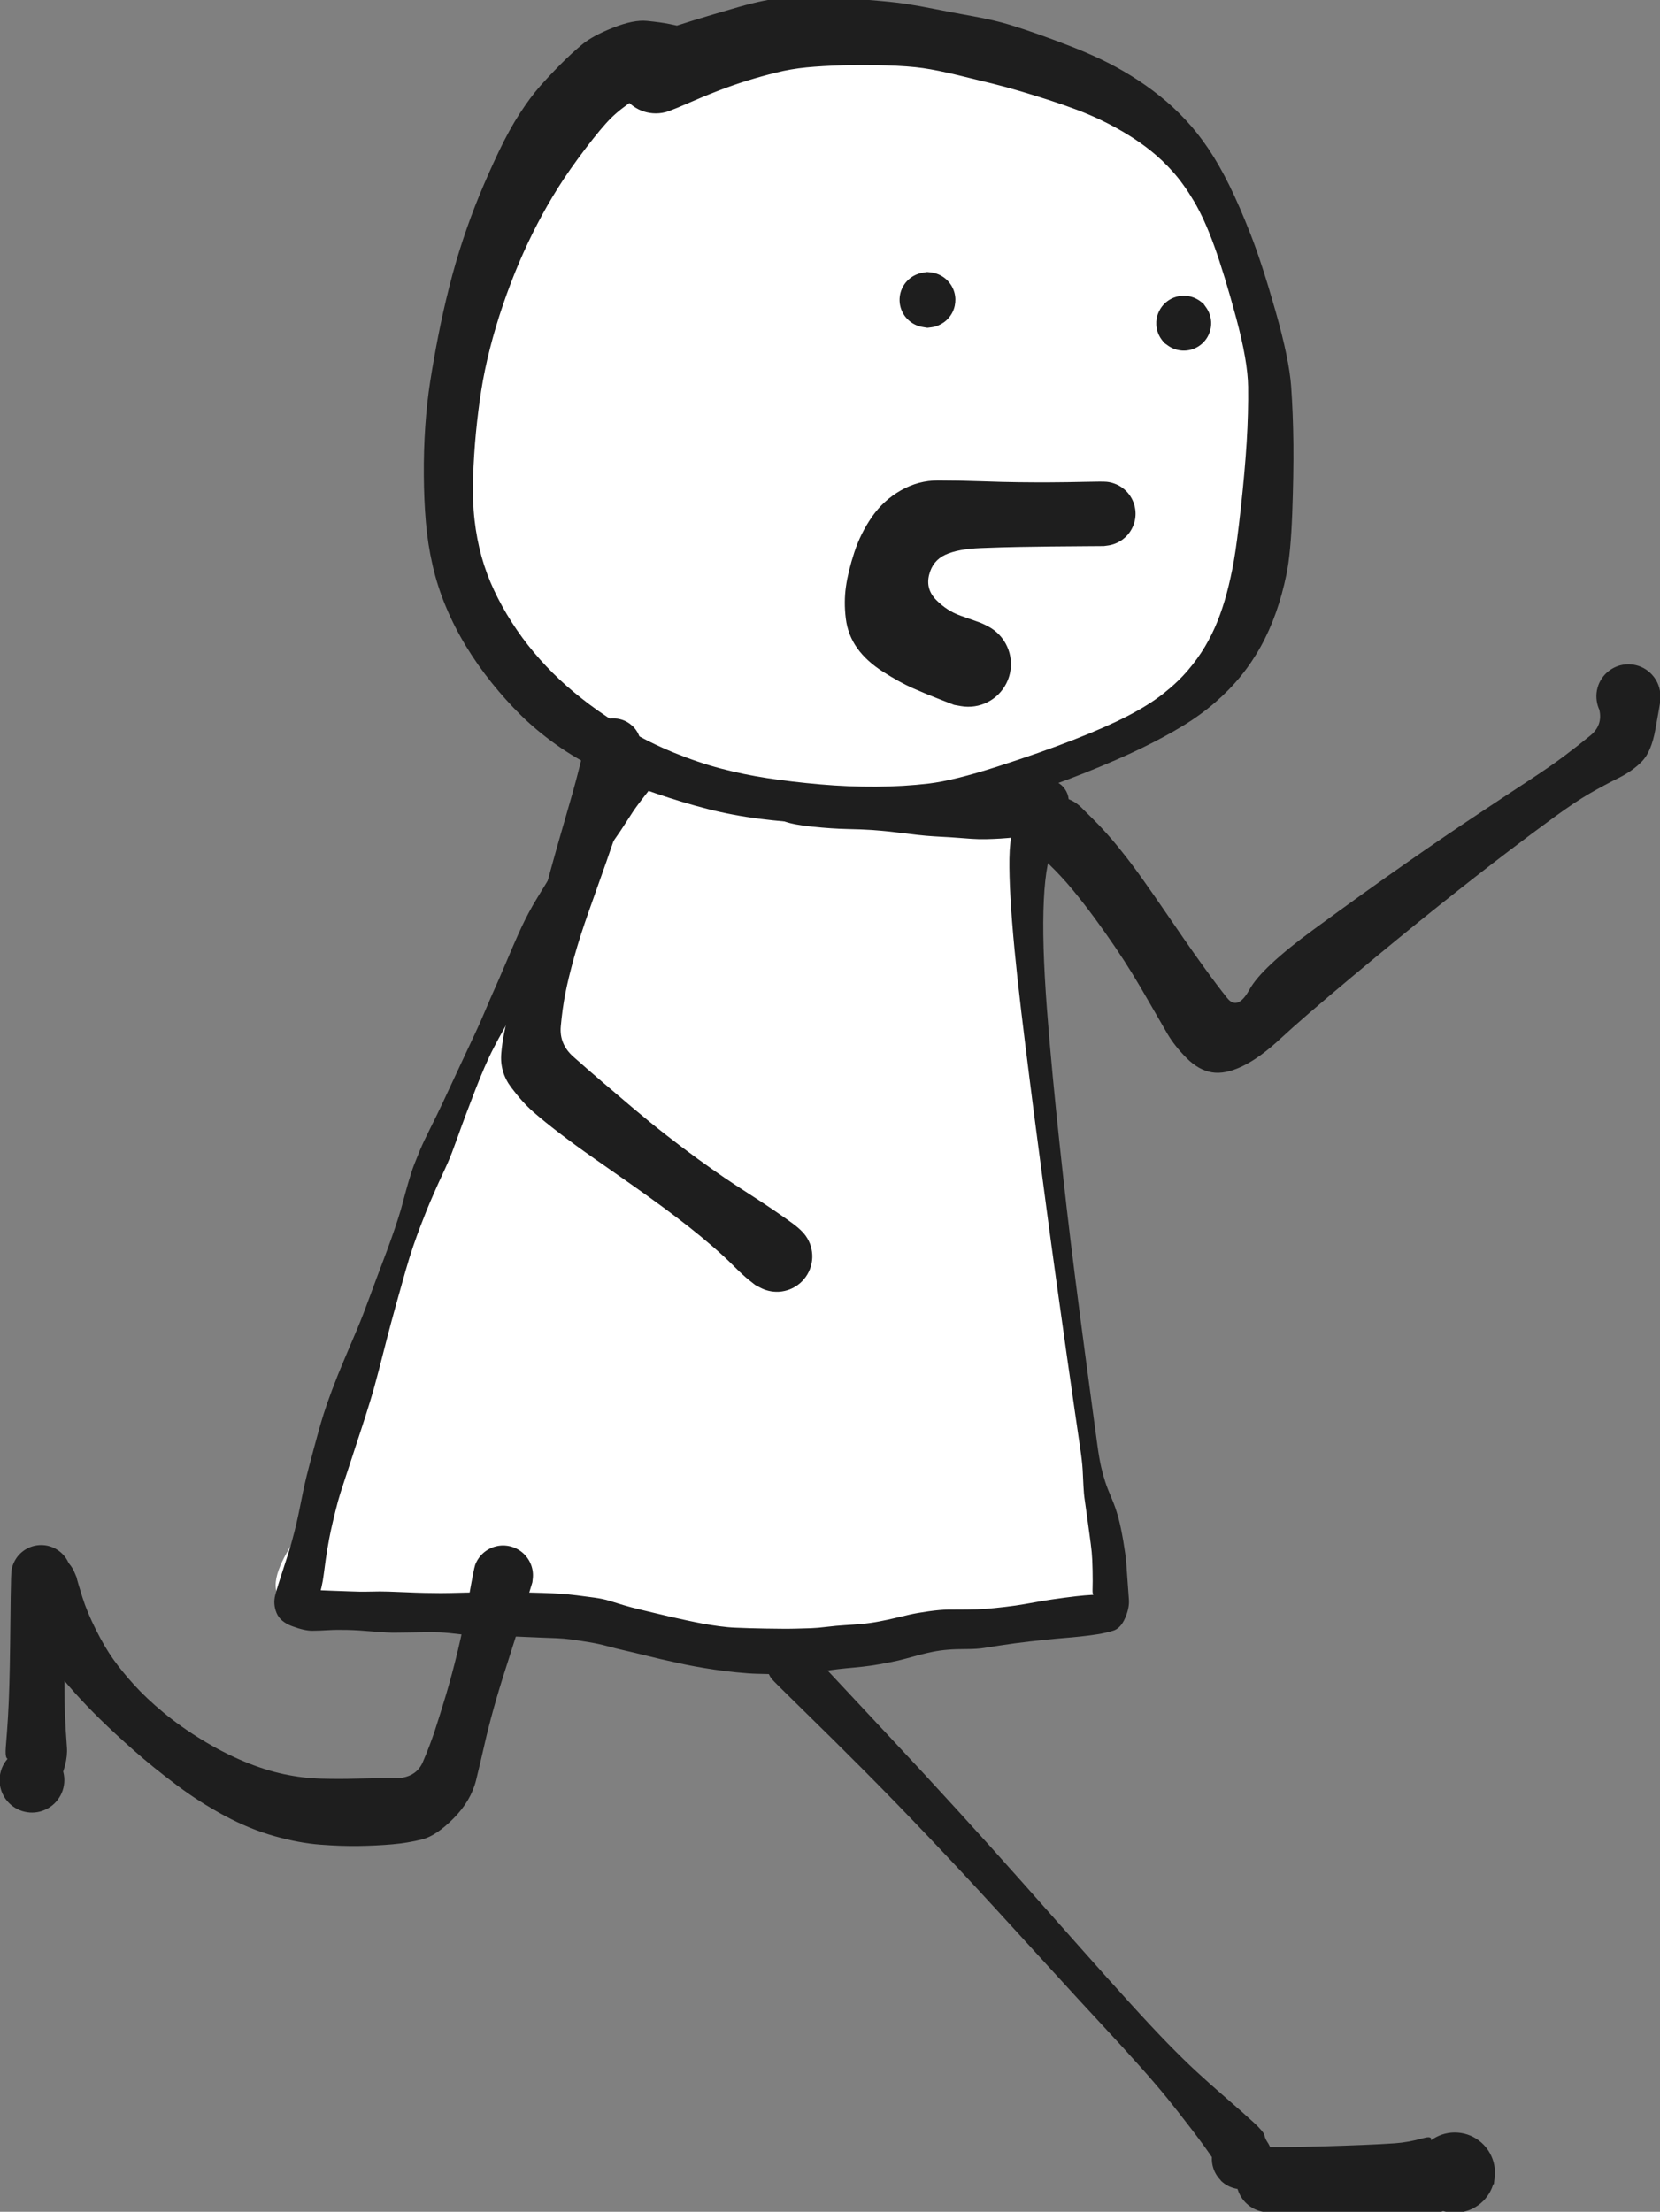 <svg version="1.1" xmlns="http://www.w3.org/2000/svg" viewBox="0 0 531.416 707.993" width="531.416" height="707.993" class="excalidraw-svg">
  <rect x="0" y="0" width="531.416" height="707.993" fill="#808080" stroke="none"/>
  <!-- svg-source:excalidraw -->
  
  <defs>
    <style class="style-fonts">
      @font-face {
        font-family: "Virgil";
        src: url("https://excalidraw.com/Virgil.woff2");
      }
      @font-face {
        font-family: "Cascadia";
        src: url("https://excalidraw.com/Cascadia.woff2");
      }
      @font-face {
        font-family: "Assistant";
        src: url("https://excalidraw.com/Assistant-Regular.woff2");
      }
    </style>
    
  </defs>
  <g transform="translate(164.778 265.114) rotate(16.706 93.81 133.868)" stroke="none"><path d="M2.42 1.65 C9.25 1.7, 31.49 -1.29, 40.94 -1.16 C50.39 -1.03, 48.16 4.38, 59.14 2.44 C70.11 0.49, 96.91 -9.55, 106.79 -12.84 C116.68 -16.13, 114.87 -15.38, 118.46 -17.32 C122.05 -19.26, 126.91 -23.98, 128.32 -24.46 C129.73 -24.94, 127.48 -23.51, 126.9 -20.19 C126.31 -16.88, 123.45 -12.26, 124.8 -4.57 C126.16 3.11, 126.62 4.5, 135.05 25.92 C143.48 47.34, 164.13 98.01, 175.37 123.93 C186.6 149.85, 196.13 168.8, 202.46 181.45 C208.78 194.09, 210.06 193.45, 213.32 199.8 C216.59 206.14, 226.99 213.52, 222.05 219.51 C217.11 225.5, 192.64 232.15, 183.68 235.72 C174.73 239.3, 174.14 238.38, 168.31 240.94 C162.49 243.51, 156.34 248.01, 148.72 251.11 C141.09 254.21, 129.9 257.22, 122.57 259.54 C115.24 261.87, 114.46 263.85, 104.75 265.06 C95.05 266.27, 72.43 265.77, 64.36 266.79 C56.29 267.8, 72.46 266.98, 56.33 271.16 C40.2 275.34, -17.77 295.22, -32.42 291.87 C-47.06 288.51, -31.4 261.94, -31.54 251.01 C-31.69 240.08, -33.78 243.23, -33.29 226.28 C-32.8 209.33, -29.87 169.22, -28.6 149.31 C-27.33 129.4, -27.46 121.79, -25.67 106.82 C-23.87 91.84, -20.65 72.39, -17.8 59.46 C-14.96 46.52, -11.56 39.72, -8.6 29.21 C-5.65 18.7, -1.25 1.66, -0.06 -3.61" stroke="none" stroke-width="0" fill="#ffffff" fill-rule="evenodd"></path><path fill="#1e1e1e" d="M 0.10,-4.52 Q 0.10,-4.52 3.56,-4.38 7.02,-4.24 10.64,-4.10 14.27,-3.95 18.52,-3.63 22.77,-3.31 27.57,-2.95 32.38,-2.58 35.50,-2.60 38.62,-2.62 41.71,-2.89 44.81,-3.15 47.55,-3.46 50.29,-3.77 55.60,-4.63 60.91,-5.48 65.61,-6.25 70.31,-7.02 73.34,-7.78 76.36,-8.55 78.65,-9.22 80.94,-9.90 84.24,-10.93 87.54,-11.95 90.71,-13.26 93.88,-14.57 96.44,-15.45 99.01,-16.33 101.03,-16.98 103.06,-17.63 105.92,-18.79 108.79,-19.94 110.83,-20.82 112.87,-21.71 114.76,-22.72 116.65,-23.74 118.25,-25.83 119.85,-27.92 120.08,-28.10 120.31,-28.28 120.84,-28.94 121.37,-29.60 122.03,-30.11 122.70,-30.62 123.47,-30.96 124.24,-31.29 125.07,-31.44 125.90,-31.58 126.74,-31.52 127.58,-31.46 128.38,-31.20 129.18,-30.94 129.90,-30.50 130.61,-30.05 131.20,-29.45 131.79,-28.85 132.22,-28.13 132.64,-27.40 132.89,-26.60 133.13,-25.79 133.17,-24.95 133.21,-24.11 133.05,-23.28 132.89,-22.46 132.53,-21.69 132.18,-20.93 132.02,-18.10 131.87,-15.28 131.84,-12.43 131.81,-9.57 132.26,-5.09 132.70,-0.61 134.30,5.85 135.89,12.31 138.67,20.70 141.46,29.09 145.25,38.94 149.04,48.78 153.26,59.14 157.48,69.50 161.52,79.10 165.56,88.69 169.64,98.20 173.73,107.71 178.83,119.18 183.93,130.65 188.59,140.96 193.25,151.27 196.13,157.64 199.02,164.02 200.86,168.06 202.70,172.10 204.05,174.46 205.39,176.82 206.73,178.73 208.07,180.65 210.13,183.09 212.19,185.54 213.91,188.30 215.63,191.06 217.65,195.13 219.66,199.21 220.49,201.33 221.32,203.44 222.53,206.70 223.74,209.96 224.74,212.50 225.74,215.03 225.31,218.63 224.88,222.22 222.78,223.60 220.68,224.99 218.42,226.08 216.17,227.17 213.43,228.32 210.70,229.47 208.26,230.41 205.83,231.36 203.40,232.38 200.96,233.40 198.38,234.49 195.80,235.59 193.85,236.48 191.90,237.36 189.42,238.54 186.94,239.72 184.87,240.72 182.79,241.73 179.53,242.71 176.27,243.68 173.89,244.61 171.50,245.54 169.49,246.62 167.47,247.70 165.52,248.89 163.58,250.08 161.75,251.25 159.93,252.41 156.96,253.97 153.99,255.53 151.75,256.57 149.51,257.61 146.79,258.70 144.08,259.78 141.85,260.74 139.62,261.69 137.68,262.73 135.74,263.77 133.61,264.55 131.48,265.33 128.80,266.27 126.12,267.20 123.02,268.07 119.91,268.93 117.45,269.59 115.00,270.26 111.20,270.99 107.41,271.73 104.05,272.21 100.69,272.70 97.94,273.00 95.19,273.31 92.33,273.52 89.47,273.73 86.78,273.92 84.08,274.10 81.06,274.24 78.05,274.37 74.91,274.59 71.76,274.80 69.04,274.86 66.31,274.93 63.25,275.32 60.20,275.71 57.64,276.11 55.08,276.52 52.82,277.10 50.57,277.67 47.94,278.37 45.31,279.07 42.17,279.84 39.03,280.61 36.39,281.52 33.74,282.43 31.49,283.05 29.24,283.67 24.00,284.57 18.77,285.47 16.52,286.05 14.28,286.64 11.70,287.46 9.12,288.29 7.03,288.94 4.94,289.59 2.82,290.26 0.70,290.94 -4.06,291.93 -8.83,292.92 -12.12,293.83 -15.42,294.73 -17.89,295.64 -20.37,296.56 -22.73,297.29 -25.10,298.02 -29.27,297.76 -33.44,297.50 -35.35,295.11 -37.27,292.73 -37.38,289.81 -37.50,286.89 -37.32,280.78 -37.14,274.67 -37.24,271.46 -37.33,268.24 -37.49,265.68 -37.65,263.13 -38.01,259.41 -38.38,255.68 -38.56,253.12 -38.75,250.56 -38.87,246.87 -38.99,243.18 -39.06,240.56 -39.13,237.95 -39.19,235.48 -39.24,233.02 -39.21,229.75 -39.17,226.49 -38.84,221.58 -38.51,216.67 -37.88,211.01 -37.25,205.35 -36.74,200.64 -36.23,195.93 -35.85,189.39 -35.46,182.86 -35.12,178.22 -34.78,173.58 -34.60,169.84 -34.41,166.11 -34.36,162.98 -34.30,159.84 -34.40,157.61 -34.49,155.37 -34.55,151.42 -34.60,147.46 -34.41,145.06 -34.22,142.66 -33.94,139.94 -33.65,137.23 -32.83,132.52 -32.00,127.81 -31.40,123.83 -30.80,119.86 -30.23,115.84 -29.66,111.81 -29.08,107.92 -28.51,104.03 -28.01,100.67 -27.51,97.31 -27.17,94.58 -26.83,91.86 -26.61,89.70 -26.40,87.55 -25.92,83.87 -25.43,80.18 -25.05,76.55 -24.67,72.93 -24.17,68.76 -23.67,64.60 -23.32,62.20 -22.96,59.80 -22.45,57.22 -21.94,54.64 -21.11,51.54 -20.28,48.44 -19.53,45.54 -18.78,42.64 -18.25,39.84 -17.71,37.04 -17.33,34.93 -16.95,32.83 -16.24,29.93 -15.54,27.03 -14.48,23.58 -13.42,20.12 -11.66,16.40 -9.91,12.69 -9.11,10.41 -8.32,8.14 -7.60,5.64 -6.89,3.15 -6.08,-0.51 -5.27,-4.17 -5.02,-4.85 -4.76,-5.53 -4.35,-6.13 -3.94,-6.72 -3.40,-7.21 -2.86,-7.69 -2.22,-8.02 -1.57,-8.36 -0.87,-8.54 -0.17,-8.71 0.55,-8.71 1.27,-8.71 1.98,-8.54 2.68,-8.37 3.32,-8.03 3.97,-7.70 4.51,-7.22 5.05,-6.74 5.47,-6.14 5.88,-5.54 6.14,-4.87 6.39,-4.19 6.48,-3.47 6.57,-2.75 6.48,-2.03 6.40,-1.31 6.45,-1.55 6.49,-1.79 6.19,-0.86 5.88,0.05 5.29,0.83 4.70,1.60 3.90,2.15 3.10,2.70 2.16,2.96 1.22,3.22 0.25,3.17 -0.71,3.12 -1.62,2.77 -2.52,2.41 -3.26,1.78 -4.01,1.15 -4.51,0.32 -5.01,-0.50 -5.23,-1.45 -5.44,-2.40 -5.33,-3.37 -5.23,-4.34 -4.83,-5.22 -4.42,-6.10 -3.75,-6.81 -3.09,-7.52 -2.23,-7.98 -1.37,-8.44 -0.41,-8.60 0.54,-8.76 1.50,-8.60 2.46,-8.45 3.32,-7.99 4.18,-7.54 4.85,-6.83 5.53,-6.13 5.94,-5.25 6.35,-4.37 6.45,-3.40 6.56,-2.43 6.36,-1.48 6.15,-0.53 5.65,0.29 5.15,1.13 4.41,1.76 3.67,2.39 2.77,2.75 1.86,3.12 0.89,3.17 -0.07,3.23 -1.01,2.97 -1.94,2.71 -2.75,2.17 -3.56,1.62 -4.15,0.85 -4.74,0.08 -5.05,-0.83 -5.37,-1.76 -5.32,-2.96 -5.27,-4.17 -5.02,-4.85 -4.76,-5.53 -4.35,-6.13 -3.94,-6.72 -3.40,-7.21 -2.86,-7.69 -2.22,-8.02 -1.57,-8.36 -0.87,-8.54 -0.17,-8.71 0.55,-8.71 1.27,-8.71 1.98,-8.54 2.68,-8.37 3.32,-8.03 3.97,-7.70 4.51,-7.22 5.05,-6.74 5.46,-6.14 5.88,-5.55 6.14,-4.87 6.39,-4.19 6.48,-3.47 6.57,-2.75 6.48,-2.03 6.40,-1.31 6.04,0.40 5.68,2.13 4.78,4.52 3.88,6.91 2.89,9.35 1.91,11.80 1.06,14.14 0.20,16.49 -0.82,20.19 -1.85,23.90 -2.97,27.16 -4.08,30.41 -4.92,33.02 -5.76,35.62 -6.40,37.65 -7.04,39.67 -7.87,42.37 -8.71,45.06 -9.36,47.99 -10.01,50.92 -10.64,53.85 -11.26,56.78 -11.74,59.12 -12.21,61.45 -12.59,63.81 -12.97,66.16 -13.70,70.27 -14.42,74.37 -15.23,78.28 -16.03,82.18 -16.98,85.58 -17.92,88.98 -18.43,91.10 -18.94,93.23 -19.53,95.89 -20.13,98.56 -20.74,101.77 -21.35,104.97 -21.80,108.80 -22.24,112.62 -22.55,116.68 -22.86,120.74 -23.14,124.75 -23.42,128.76 -23.66,133.56 -23.90,138.36 -24.24,141.06 -24.57,143.77 -24.91,145.98 -25.25,148.19 -25.70,151.89 -26.15,155.59 -26.37,157.89 -26.58,160.19 -26.81,163.32 -27.04,166.44 -27.19,170.12 -27.33,173.80 -27.27,178.41 -27.21,183.01 -27.07,189.63 -26.92,196.25 -26.74,200.99 -26.56,205.72 -26.32,211.43 -26.09,217.14 -26.13,222.05 -26.17,226.96 -26.25,229.99 -26.33,233.02 -26.39,235.48 -26.44,237.94 -26.51,240.56 -26.58,243.17 -26.67,246.74 -26.76,250.31 -26.80,252.60 -26.85,254.88 -26.66,258.61 -26.47,262.35 -26.28,264.86 -26.08,267.38 -25.68,270.61 -25.28,273.84 -24.46,278.72 -23.64,283.61 -24.01,286.30 -24.37,288.99 -26.24,287.00 -28.10,285.01 -25.66,284.49 -23.21,283.98 -20.92,283.35 -18.62,282.72 -15.21,281.86 -11.80,281.01 -8.63,279.97 -5.46,278.92 -3.00,278.28 -0.55,277.63 2.44,276.87 5.44,276.12 8.17,275.36 10.90,274.61 13.19,273.92 15.48,273.23 20.70,271.51 25.92,269.79 28.31,269.13 30.70,268.46 33.08,267.69 35.47,266.92 38.43,266.11 41.39,265.29 44.34,264.51 47.30,263.72 49.89,263.13 52.48,262.54 55.11,262.09 57.73,261.65 60.65,261.19 63.56,260.73 65.69,260.77 67.82,260.81 70.39,260.80 72.96,260.79 75.32,260.65 77.68,260.51 80.39,260.37 83.11,260.23 85.78,260.05 88.45,259.86 91.15,259.65 93.85,259.44 96.30,259.18 98.75,258.91 101.59,258.46 104.43,258.01 106.66,257.43 108.89,256.84 111.07,256.28 113.25,255.71 115.89,254.95 118.52,254.18 120.66,253.58 122.80,252.98 125.26,252.17 127.73,251.37 129.83,250.66 131.93,249.95 134.72,248.72 137.50,247.50 139.97,246.60 142.45,245.70 145.08,244.64 147.71,243.59 150.30,242.23 152.89,240.88 154.75,239.79 156.61,238.69 158.78,237.46 160.96,236.22 164.37,234.65 167.79,233.07 170.20,232.32 172.60,231.57 176.02,230.54 179.44,229.50 181.77,228.59 184.10,227.69 187.44,226.25 190.79,224.80 193.30,223.53 195.82,222.26 198.31,221.01 200.81,219.76 204.79,217.97 208.77,216.18 210.82,215.38 212.88,214.58 214.95,213.87 217.02,213.16 215.21,214.34 213.39,215.52 212.75,213.03 212.10,210.54 210.95,206.99 209.81,203.44 208.99,201.44 208.16,199.43 206.66,196.16 205.15,192.90 204.10,190.54 203.05,188.18 202.13,186.25 201.21,184.32 200.38,181.93 199.56,179.53 198.62,176.97 197.68,174.42 195.79,170.39 193.90,166.37 190.95,160.02 188.00,153.67 183.24,143.39 178.48,133.11 173.25,121.67 168.01,110.23 163.75,100.78 159.49,91.33 155.21,81.81 150.92,72.29 146.37,62.02 141.81,51.74 137.54,41.93 133.27,32.12 129.83,23.67 126.39,15.23 123.92,8.43 121.44,1.63 119.96,-3.56 118.48,-8.76 118.07,-13.78 117.67,-18.79 117.92,-21.10 118.18,-23.41 119.25,-25.84 120.31,-28.28 120.84,-28.94 121.36,-29.60 122.03,-30.11 122.70,-30.62 123.47,-30.96 124.24,-31.29 125.07,-31.44 125.90,-31.58 126.74,-31.52 127.58,-31.46 128.38,-31.20 129.18,-30.94 129.90,-30.50 130.61,-30.05 131.20,-29.45 131.79,-28.85 132.22,-28.13 132.64,-27.40 132.88,-26.60 133.13,-25.79 133.17,-24.95 133.21,-24.11 133.05,-23.28 132.89,-22.46 132.54,-21.69 132.18,-20.93 132.31,-22.12 132.44,-23.30 131.09,-20.75 129.73,-18.21 128.10,-16.80 126.47,-15.40 124.54,-13.63 122.61,-11.86 120.12,-10.80 117.63,-9.74 115.42,-8.93 113.21,-8.12 111.03,-7.41 108.84,-6.70 106.56,-6.18 104.28,-5.65 102.04,-5.18 99.79,-4.70 97.22,-4.06 94.64,-3.43 92.23,-2.92 89.81,-2.42 86.41,-1.86 83.01,-1.29 80.66,-0.85 78.31,-0.41 75.19,0.28 72.08,0.99 67.41,2.29 62.74,3.58 56.73,4.73 50.71,5.89 47.70,5.71 44.69,5.53 41.55,5.16 38.42,4.79 35.25,4.59 32.08,4.40 27.33,4.36 22.58,4.32 18.35,4.42 14.12,4.53 10.47,4.54 6.81,4.56 3.35,4.54 -0.10,4.52 -0.64,4.44 -1.18,4.36 -1.68,4.16 -2.19,3.95 -2.63,3.63 -3.07,3.31 -3.43,2.90 -3.78,2.48 -4.02,1.99 -4.26,1.50 -4.38,0.97 -4.50,0.44 -4.49,-0.10 -4.47,-0.64 -4.33,-1.17 -4.19,-1.70 -3.92,-2.17 -3.66,-2.65 -3.29,-3.05 -2.92,-3.45 -2.46,-3.75 -2.01,-4.05 -1.49,-4.23 -0.98,-4.41 -0.43,-4.47 0.10,-4.52 0.10,-4.52 L 0.10,-4.52 Z"></path></g><g transform="translate(206.633 17.09) rotate(0 68.569 117.416)" stroke="none"><path d="M7.36 0.76 C6.46 0.92, 5.26 0.2, 2.98 0.35 C0.7 0.5, -3.22 1.03, -6.31 1.68 C-9.39 2.32, -11.91 1.36, -15.53 4.2 C-19.16 7.05, -24.6 12.88, -28.08 18.74 C-31.56 24.6, -33.53 34.05, -36.44 39.39 C-39.35 44.73, -42.14 43.84, -45.55 50.78 C-48.95 57.72, -54.32 70.86, -56.86 81.04 C-59.41 91.22, -59.51 102.54, -60.81 111.86 C-62.11 121.18, -64.36 129.9, -64.67 136.94 C-64.99 143.99, -63.21 149.5, -62.69 154.1 C-62.18 158.7, -62.26 160.82, -61.58 164.56 C-60.9 168.3, -60.85 172.78, -58.62 176.55 C-56.4 180.32, -50.73 183.64, -48.22 187.18 C-45.7 190.73, -47.66 192.91, -43.54 197.83 C-39.41 202.75, -29.47 211.86, -23.45 216.69 C-17.43 221.52, -12.8 224.18, -7.42 226.82 C-2.04 229.46, 3.07 230.96, 8.82 232.52 C14.58 234.07, 19.15 235.05, 27.1 236.15 C35.05 237.25, 47.82 238.12, 56.52 239.14 C65.21 240.15, 72.68 242.03, 79.26 242.25 C85.84 242.48, 90.45 241.24, 95.99 240.48 C101.52 239.72, 103.74 240.57, 112.47 237.68 C121.21 234.8, 139.9 226.88, 148.4 223.18 C156.9 219.48, 158.9 218.15, 163.47 215.49 C168.05 212.83, 172.41 209.3, 175.85 207.22 C179.28 205.14, 182.12 205.03, 184.08 203.02 C186.03 201.01, 185.27 200.13, 187.58 195.17 C189.89 190.21, 195.78 181.11, 197.96 173.26 C200.14 165.4, 200.41 157.21, 200.66 148.04 C200.9 138.87, 200.09 128.66, 199.43 118.23 C198.76 107.81, 198.82 97.3, 196.64 85.48 C194.47 73.67, 189.48 54.92, 186.38 47.34 C183.29 39.76, 180.01 42.63, 178.08 39.98 C176.15 37.32, 178.53 34.8, 174.8 31.4 C171.07 28, 161.11 23.44, 155.71 19.59 C150.32 15.74, 149.85 11.89, 142.41 8.31 C134.96 4.73, 120.49 0.19, 111.07 -1.88 C101.65 -3.96, 92.4 -3.63, 85.89 -4.14 C79.38 -4.65, 79.47 -4.49, 72.04 -4.95 C64.6 -5.41, 48.31 -7.34, 41.3 -6.92 C34.28 -6.5, 35.9 -4.43, 29.94 -2.42 C23.97 -0.4, 9.82 3.9, 5.51 5.16" stroke="none" stroke-width="0" fill="#ffffff" fill-rule="evenodd"></path><path fill="#1e1e1e" d="M 7.54,11.60 Q 7.54,11.60 4.75,11.40 1.96,11.20 -3.05,14.48 -8.08,17.77 -11.10,20.78 -14.12,23.79 -19.26,30.55 -24.40,37.31 -27.97,43.00 -31.54,48.68 -34.66,54.69 -37.78,60.69 -40.52,67.13 -43.26,73.57 -45.63,80.53 -48.01,87.49 -49.80,94.53 -51.59,101.58 -52.59,107.99 -53.59,114.41 -54.27,121.40 -54.94,128.40 -55.19,135.77 -55.43,143.14 -54.72,149.35 -54.01,155.56 -52.46,161.13 -50.90,166.69 -48.47,171.86 -46.04,177.04 -42.79,182.11 -39.55,187.18 -35.70,191.76 -31.85,196.34 -27.58,200.35 -23.30,204.37 -17.99,208.36 -12.67,212.36 -5.75,216.47 1.16,220.58 9.01,223.80 16.87,227.01 24.10,228.91 31.32,230.82 39.04,232.00 46.76,233.18 55.93,233.99 65.10,234.79 73.89,234.73 82.69,234.67 90.71,233.72 98.74,232.76 112.65,228.29 126.57,223.82 137.00,219.74 147.44,215.67 154.31,212.12 161.18,208.57 165.80,204.92 170.42,201.27 173.63,197.50 176.85,193.73 179.14,189.86 181.44,185.98 183.12,181.79 184.80,177.60 186.08,172.83 187.36,168.06 188.36,162.45 189.35,156.84 190.62,145.28 191.89,133.72 192.47,124.34 193.04,114.96 192.93,106.72 192.83,98.49 189.07,84.56 185.31,70.64 182.14,61.82 178.96,53.01 175.64,47.41 172.33,41.82 168.91,37.98 165.49,34.15 161.90,31.28 158.32,28.41 154.44,26.04 150.57,23.66 146.48,21.67 142.38,19.67 138.14,18.07 133.90,16.47 129.26,14.97 124.63,13.47 119.99,12.10 115.35,10.72 110.90,9.62 106.46,8.52 100.04,6.97 93.62,5.41 88.90,4.72 84.19,4.04 76.88,3.83 69.58,3.62 63.06,3.81 56.54,4.01 51.53,4.49 46.53,4.98 41.79,6.16 37.04,7.34 32.59,8.72 28.14,10.09 23.24,11.98 18.35,13.87 12.84,16.29 7.33,18.72 5.32,19.05 3.31,19.38 1.30,19.05 -0.70,18.72 -2.50,17.76 -4.30,16.81 -5.70,15.33 -7.11,13.85 -7.96,12.00 -8.82,10.15 -9.04,8.12 -9.26,6.10 -8.82,4.11 -8.38,2.12 -7.33,0.37 -6.28,-1.37 -4.73,-2.69 -3.17,-4.00 -1.28,-4.76 0.60,-5.51 2.64,-5.62 4.67,-5.73 6.64,-5.19 8.60,-4.64 10.29,-3.50 11.97,-2.36 13.21,-0.73 14.44,0.88 15.09,2.81 15.74,4.74 15.74,6.78 15.74,8.82 15.09,10.75 14.44,12.68 13.21,14.30 11.97,15.93 10.29,17.07 8.60,18.21 6.63,18.76 4.67,19.30 2.64,19.19 0.60,19.08 -1.28,18.33 -3.18,17.57 -4.73,16.25 -6.28,14.93 -7.33,13.19 -8.38,11.44 -8.82,9.45 -9.26,7.46 -9.04,5.43 -8.82,3.41 -7.96,1.56 -7.11,-0.28 -5.70,-1.76 -4.30,-3.24 -2.50,-4.19 -0.70,-5.15 -0.70,-5.15 -0.70,-5.15 0.63,-5.63 1.97,-6.11 6.09,-7.55 10.22,-8.99 15.51,-10.62 20.80,-12.25 29.67,-14.81 38.55,-17.36 44.37,-17.79 50.18,-18.21 56.76,-17.97 63.34,-17.73 71.12,-17.13 78.90,-16.53 83.22,-15.88 87.53,-15.23 92.53,-14.22 97.53,-13.22 104.66,-11.93 111.79,-10.64 116.58,-9.17 121.38,-7.70 126.17,-5.99 130.96,-4.28 136.06,-2.30 141.16,-0.33 146.04,2.00 150.91,4.34 155.56,7.22 160.20,10.09 164.58,13.58 168.96,17.06 172.88,21.26 176.81,25.45 180.24,30.56 183.67,35.67 186.91,42.23 190.16,48.79 193.77,58.04 197.38,67.28 201.72,82.56 206.07,97.84 206.70,106.58 207.32,115.31 207.42,125.08 207.51,134.85 207.04,147.49 206.56,160.13 205.21,166.70 203.87,173.26 201.81,179.05 199.76,184.83 196.95,189.90 194.13,194.98 190.53,199.40 186.92,203.82 182.32,207.80 177.73,211.79 172.01,215.27 166.30,218.75 158.91,222.35 151.51,225.96 140.78,230.26 130.04,234.56 115.13,239.40 100.21,244.24 91.57,245.37 82.93,246.50 73.58,246.80 64.24,247.09 54.61,246.58 44.97,246.07 36.46,244.99 27.95,243.91 20.01,241.89 12.08,239.88 3.10,236.81 -5.86,233.74 -14.14,229.72 -22.42,225.69 -28.75,221.15 -35.09,216.60 -39.95,211.79 -44.81,206.98 -49.22,201.48 -53.64,195.99 -57.39,189.86 -61.13,183.72 -63.86,177.20 -66.59,170.69 -68.14,163.91 -69.70,157.14 -70.30,150.05 -70.91,142.96 -70.96,135.03 -71.02,127.09 -70.50,119.47 -69.99,111.85 -68.90,104.90 -67.81,97.95 -66.30,90.25 -64.79,82.55 -62.82,74.76 -60.86,66.97 -58.42,59.63 -55.99,52.29 -53.15,45.38 -50.31,38.47 -46.97,31.46 -43.63,24.45 -40.25,19.25 -36.87,14.05 -33.84,10.60 -30.80,7.16 -27.23,3.55 -23.66,-0.04 -20.32,-2.82 -16.98,-5.61 -10.39,-8.22 -3.80,-10.84 0.52,-10.40 4.85,-9.97 7.59,-9.42 10.33,-8.86 11.54,-8.55 12.74,-8.23 13.84,-7.64 14.93,-7.04 15.85,-6.20 16.77,-5.36 17.46,-4.33 18.16,-3.29 18.58,-2.12 19.00,-0.95 19.14,0.28 19.27,1.52 19.10,2.75 18.93,3.99 18.47,5.15 18.01,6.30 17.29,7.32 16.57,8.33 15.62,9.14 14.68,9.96 13.57,10.52 12.46,11.08 11.24,11.36 10.03,11.64 8.78,11.62 7.54,11.60 7.54,11.60 L 7.54,11.60 Z"></path></g><g transform="translate(296.982 95.99) rotate(0 -0.172 0)" stroke="none"><path fill="#1e1e1e" d="M -0.19,8.93 Q -0.19,8.93 -1.62,8.69 -3.04,8.46 -4.32,7.78 -5.60,7.10 -6.59,6.06 -7.59,5.01 -8.19,3.70 -8.80,2.38 -8.95,0.95 -9.11,-0.48 -8.80,-1.89 -8.49,-3.30 -7.74,-4.54 -7.00,-5.78 -5.90,-6.71 -4.80,-7.65 -3.45,-8.18 -2.11,-8.72 -0.67,-8.80 0.76,-8.87 2.16,-8.49 3.55,-8.10 4.74,-7.29 5.94,-6.48 6.81,-5.33 7.69,-4.18 8.15,-2.81 8.61,-1.44 8.61,0.00 8.61,1.44 8.15,2.81 7.69,4.18 6.81,5.33 5.94,6.48 4.74,7.29 3.55,8.10 2.15,8.49 0.76,8.87 -0.67,8.80 -2.11,8.72 -3.46,8.18 -4.80,7.65 -5.90,6.71 -7.00,5.78 -7.75,4.54 -8.49,3.30 -8.80,1.89 -9.11,0.48 -8.95,-0.95 -8.80,-2.39 -8.19,-3.70 -7.58,-5.01 -6.59,-6.06 -5.60,-7.11 -4.32,-7.78 -3.04,-8.46 -1.62,-8.69 -0.19,-8.93 -0.19,-8.93 -0.19,-8.93 0.87,-8.82 1.94,-8.71 2.95,-8.35 3.97,-7.99 4.87,-7.40 5.77,-6.81 6.50,-6.02 7.23,-5.23 7.75,-4.29 8.28,-3.35 8.56,-2.31 8.84,-1.27 8.86,-0.19 8.88,0.88 8.65,1.93 8.42,2.98 7.94,3.94 7.46,4.91 6.76,5.73 6.07,6.55 5.19,7.18 4.32,7.81 3.32,8.22 2.32,8.62 1.26,8.77 0.19,8.93 -0.00,8.93 L -0.19,8.93 Z"></path></g><g transform="translate(378.972 103.482) rotate(0 0 0)" stroke="none"><path fill="#1e1e1e" d="M 6.28,-6.28 Q 6.28,-6.28 7.11,-5.11 7.95,-3.94 8.37,-2.57 8.80,-1.19 8.76,0.23 8.72,1.67 8.22,3.02 7.73,4.37 6.83,5.49 5.93,6.61 4.72,7.38 3.50,8.15 2.11,8.50 0.72,8.85 -0.71,8.73 -2.14,8.61 -3.46,8.05 -4.78,7.48 -5.85,6.52 -6.92,5.56 -7.63,4.31 -8.33,3.06 -8.60,1.65 -8.87,0.23 -8.68,-1.18 -8.49,-2.60 -7.85,-3.89 -7.21,-5.18 -6.19,-6.19 -5.18,-7.21 -3.89,-7.85 -2.60,-8.49 -1.18,-8.68 0.24,-8.87 1.65,-8.60 3.06,-8.33 4.31,-7.62 5.56,-6.92 6.52,-5.85 7.48,-4.78 8.05,-3.46 8.62,-2.14 8.73,-0.70 8.85,0.72 8.50,2.11 8.15,3.51 7.38,4.72 6.61,5.93 5.48,6.83 4.36,7.73 3.02,8.22 1.67,8.72 0.23,8.76 -1.20,8.80 -2.57,8.37 -3.94,7.95 -5.11,7.11 -6.28,6.27 -6.28,6.27 -6.28,6.28 -6.94,5.43 -7.60,4.59 -8.04,3.61 -8.48,2.64 -8.67,1.58 -8.86,0.53 -8.80,-0.53 -8.73,-1.60 -8.41,-2.62 -8.09,-3.64 -7.54,-4.56 -6.99,-5.47 -6.23,-6.23 -5.47,-6.99 -4.56,-7.54 -3.64,-8.10 -2.62,-8.41 -1.60,-8.73 -0.53,-8.80 0.53,-8.86 1.59,-8.67 2.64,-8.48 3.61,-8.04 4.59,-7.60 5.43,-6.94 6.28,-6.28 6.28,-6.28 L 6.28,-6.28 Z"></path></g><g transform="translate(353.244 164.451) rotate(0 -35.179 24.183)" stroke="none"><path fill="#1e1e1e" d="M 0.15,10.35 Q 0.15,10.35 -5.64,10.39 -11.44,10.42 -16.82,10.48 -22.20,10.54 -27.12,10.63 -32.03,10.71 -39.32,10.99 -46.62,11.27 -50.66,13.15 -54.70,15.03 -55.82,19.60 -56.94,24.16 -53.52,27.62 -50.10,31.07 -45.80,32.61 -41.50,34.16 -40.11,34.62 -38.72,35.08 -36.75,36.15 -34.79,37.21 -33.26,38.85 -31.74,40.49 -30.82,42.53 -29.90,44.57 -29.68,46.79 -29.46,49.02 -29.96,51.20 -30.46,53.37 -31.63,55.28 -32.81,57.19 -34.52,58.62 -36.24,60.05 -38.33,60.86 -40.41,61.66 -42.65,61.76 -44.88,61.86 -47.03,61.25 -49.18,60.63 -51.02,59.35 -52.86,58.08 -54.19,56.29 -55.53,54.50 -56.22,52.37 -56.92,50.24 -56.89,48.01 -56.87,45.77 -56.14,43.66 -55.40,41.55 -54.03,39.78 -52.66,38.01 -50.80,36.78 -48.94,35.54 -46.78,34.96 -44.62,34.38 -42.39,34.53 -40.15,34.67 -38.08,35.52 -36.02,36.36 -34.32,37.83 -32.63,39.29 -31.50,41.22 -30.37,43.15 -29.91,45.33 -29.45,47.52 -29.71,49.74 -29.97,51.96 -30.93,53.98 -31.89,56.00 -33.44,57.61 -35.00,59.22 -36.98,60.25 -38.97,61.28 -41.18,61.62 -43.39,61.96 -45.59,61.58 -47.80,61.19 -47.79,61.19 -47.79,61.19 -52.40,59.40 -57.02,57.61 -61.16,55.77 -65.31,53.94 -70.57,50.57 -75.84,47.21 -78.83,43.02 -81.82,38.82 -82.48,33.53 -83.13,28.25 -82.44,23.38 -81.76,18.51 -79.77,12.41 -77.79,6.31 -74.10,0.99 -70.41,-4.32 -64.83,-7.49 -59.26,-10.66 -52.95,-10.66 -46.64,-10.66 -39.37,-10.40 -32.10,-10.14 -27.22,-10.09 -22.35,-10.03 -17.05,-10.05 -11.75,-10.07 -5.95,-10.21 -0.15,-10.35 1.08,-10.22 2.32,-10.09 3.49,-9.66 4.67,-9.24 5.71,-8.55 6.74,-7.85 7.59,-6.93 8.43,-6.01 9.03,-4.91 9.62,-3.82 9.94,-2.61 10.26,-1.40 10.28,-0.15 10.30,1.09 10.02,2.30 9.74,3.52 9.17,4.63 8.61,5.75 7.80,6.70 6.98,7.64 5.96,8.37 4.95,9.09 3.79,9.55 2.63,10.01 1.39,10.18 0.15,10.35 0.15,10.35 L 0.15,10.35 Z"></path></g><g transform="translate(196.372 238.852) rotate(0 12.824 81.767)" stroke="none"><path fill="#1e1e1e" d="M 8.66,2.29 Q 8.66,2.29 6.73,9.07 4.79,15.85 2.57,22.73 0.34,29.61 -2.26,37.00 -4.87,44.39 -7.78,52.60 -10.70,60.81 -12.57,67.54 -14.44,74.28 -15.39,79.14 -16.34,84.01 -16.85,89.69 -17.36,95.38 -12.82,99.41 -8.28,103.44 -3.62,107.43 1.03,111.42 6.43,115.97 11.83,120.52 17.12,124.65 22.40,128.77 27.10,132.18 31.80,135.59 35.55,138.14 39.31,140.68 43.81,143.56 48.31,146.45 51.99,148.98 55.68,151.51 57.47,152.84 59.26,154.17 60.54,155.51 61.82,156.86 62.61,158.55 63.39,160.23 63.59,162.08 63.80,163.92 63.40,165.74 63.00,167.55 62.05,169.15 61.09,170.74 59.68,171.95 58.26,173.15 56.54,173.84 54.81,174.53 52.96,174.64 51.10,174.74 49.31,174.24 47.52,173.75 45.98,172.71 44.44,171.67 43.32,170.19 42.19,168.71 41.59,166.95 41.00,165.19 41.00,163.34 40.99,161.48 41.58,159.72 42.17,157.96 43.30,156.47 44.42,154.99 45.96,153.95 47.49,152.90 49.28,152.40 51.07,151.90 52.93,152.00 54.78,152.10 56.51,152.79 58.24,153.47 59.65,154.67 61.07,155.87 62.03,157.46 62.99,159.05 63.39,160.87 63.80,162.68 63.60,164.53 63.40,166.38 62.62,168.07 61.84,169.75 60.57,171.10 59.29,172.45 57.65,173.33 56.01,174.20 54.18,174.50 52.34,174.80 50.51,174.51 48.68,174.21 47.03,173.34 45.39,172.47 45.39,172.47 45.39,172.47 43.47,170.95 41.55,169.43 38.52,166.40 35.50,163.36 31.59,160.00 27.68,156.63 24.10,153.82 20.51,151.00 15.81,147.53 11.11,144.06 5.47,140.11 -0.16,136.16 -6.17,131.96 -12.19,127.76 -17.21,123.91 -22.23,120.06 -25.67,117.05 -29.12,114.04 -32.76,109.18 -36.40,104.32 -35.90,98.34 -35.40,92.37 -33.60,86.17 -31.81,79.97 -30.22,75.09 -28.62,70.21 -26.60,63.37 -24.58,56.53 -22.34,48.04 -20.11,39.54 -17.99,32.08 -15.87,24.61 -13.94,18.00 -12.01,11.40 -10.34,4.55 -8.66,-2.29 -8.26,-3.29 -7.86,-4.30 -7.23,-5.18 -6.60,-6.05 -5.78,-6.76 -4.96,-7.46 -3.99,-7.94 -3.03,-8.43 -1.97,-8.67 -0.92,-8.91 0.15,-8.89 1.23,-8.87 2.27,-8.60 3.32,-8.32 4.27,-7.80 5.21,-7.28 6.01,-6.55 6.81,-5.82 7.40,-4.92 8.00,-4.02 8.37,-3.01 8.73,-1.99 8.85,-0.91 8.96,0.15 8.81,1.22 8.66,2.29 8.66,2.29 L 8.66,2.29 Z"></path></g><g transform="translate(338.616 265.26) rotate(0 91.4 11.513)" stroke="none"><path fill="#1e1e1e" d="M 7.09,-7.24 Q 7.09,-7.24 11.23,-3.14 15.37,0.95 19.50,6.05 23.63,11.15 27.36,16.44 31.09,21.72 34.37,26.51 37.66,31.30 40.39,35.27 43.12,39.23 46.99,44.59 50.85,49.95 54.22,54.18 57.59,58.40 61.40,51.46 65.20,44.52 81.91,32.27 98.62,20.03 111.60,10.98 124.57,1.93 134.27,-4.49 143.96,-10.93 150.86,-15.45 157.76,-19.97 162.14,-23.26 166.51,-26.54 170.50,-29.81 174.49,-33.08 173.40,-37.99 172.31,-42.89 172.67,-44.53 173.02,-46.17 173.88,-47.62 174.74,-49.06 176.01,-50.15 177.29,-51.25 178.85,-51.88 180.41,-52.51 182.08,-52.60 183.76,-52.70 185.38,-52.26 187.00,-51.82 188.40,-50.88 189.79,-49.94 190.81,-48.61 191.84,-47.28 192.38,-45.69 192.92,-44.10 192.93,-42.42 192.94,-40.74 192.41,-39.14 191.88,-37.55 190.87,-36.21 189.86,-34.87 188.47,-33.92 187.09,-32.97 185.47,-32.51 183.85,-32.06 182.17,-32.14 180.50,-32.22 178.93,-32.84 177.37,-33.45 176.08,-34.54 174.80,-35.62 173.93,-37.05 173.05,-38.49 172.69,-40.13 172.32,-41.77 172.49,-43.44 172.67,-45.11 173.36,-46.64 174.06,-48.16 175.21,-49.39 176.36,-50.61 177.85,-51.41 179.33,-52.20 180.98,-52.48 182.64,-52.76 184.30,-52.49 185.96,-52.23 187.45,-51.45 188.93,-50.67 190.09,-49.45 191.25,-48.24 191.97,-46.72 192.68,-45.19 192.87,-43.52 193.06,-41.86 193.06,-41.86 193.06,-41.86 192.83,-40.35 192.60,-38.85 191.31,-31.71 190.02,-24.57 186.97,-21.48 183.93,-18.39 179.40,-16.16 174.88,-13.92 170.25,-11.25 165.63,-8.57 159.05,-3.78 152.46,1.01 143.35,7.95 134.24,14.89 122.04,24.62 109.83,34.35 93.95,47.62 78.08,60.89 71.41,67.11 64.74,73.33 59.13,76.03 53.51,78.73 49.29,77.99 45.06,77.26 41.25,73.43 37.44,69.61 35.10,65.64 32.77,61.66 29.50,55.95 26.23,50.24 23.81,46.31 21.40,42.38 18.29,37.78 15.17,33.18 11.70,28.46 8.22,23.75 4.75,19.54 1.28,15.33 -2.90,11.29 -7.09,7.24 -7.85,6.29 -8.61,5.34 -9.13,4.23 -9.64,3.12 -9.88,1.92 -10.11,0.72 -10.05,-0.49 -9.99,-1.71 -9.64,-2.88 -9.29,-4.06 -8.67,-5.11 -8.04,-6.16 -7.19,-7.03 -6.34,-7.91 -5.30,-8.55 -4.26,-9.20 -3.09,-9.57 -1.93,-9.95 -0.71,-10.04 0.50,-10.12 1.70,-9.92 2.91,-9.71 4.03,-9.22 5.15,-8.73 6.12,-7.99 7.09,-7.24 7.09,-7.24 L 7.09,-7.24 Z"></path></g><g transform="translate(161.065 504.261) rotate(0 -73.476 38.019)" stroke="none"><path fill="#1e1e1e" d="M 9.36,2.23 Q 9.36,2.23 6.59,11.38 3.82,20.53 1.28,28.38 -1.26,36.22 -3.04,42.62 -4.81,49.02 -5.93,53.99 -7.05,58.95 -8.65,65.54 -10.26,72.12 -15.82,77.75 -21.38,83.38 -25.97,84.54 -30.57,85.69 -35.57,86.12 -40.58,86.55 -46.25,86.64 -51.91,86.73 -58.62,86.21 -65.33,85.70 -73.23,83.48 -81.13,81.26 -89.19,76.94 -97.26,72.61 -104.68,67.02 -112.11,61.44 -118.18,56.08 -124.25,50.72 -128.89,46.18 -133.52,41.64 -137.11,37.62 -140.70,33.60 -143.33,30.18 -145.97,26.77 -149.26,21.52 -152.55,16.27 -154.87,10.90 -157.19,5.52 -157.31,3.81 -157.43,2.10 -156.99,0.44 -156.56,-1.21 -155.62,-2.64 -154.68,-4.08 -153.33,-5.14 -151.98,-6.20 -150.36,-6.77 -148.75,-7.34 -147.03,-7.37 -145.32,-7.40 -143.68,-6.87 -142.05,-6.35 -140.67,-5.34 -139.29,-4.32 -138.30,-2.91 -137.32,-1.51 -136.83,0.13 -136.35,1.77 -136.41,3.49 -136.48,5.20 -137.09,6.80 -137.70,8.41 -138.79,9.73 -139.88,11.06 -141.34,11.96 -142.79,12.87 -144.46,13.27 -146.13,13.66 -147.84,13.50 -149.55,13.34 -151.12,12.65 -152.68,11.95 -153.95,10.79 -155.21,9.63 -156.04,8.13 -156.86,6.62 -157.17,4.93 -157.47,3.25 -157.22,1.55 -156.97,-0.14 -156.19,-1.67 -155.41,-3.19 -154.18,-4.39 -152.95,-5.59 -151.41,-6.34 -149.86,-7.08 -148.16,-7.29 -146.46,-7.50 -144.78,-7.16 -143.10,-6.82 -141.61,-5.96 -140.13,-5.09 -139.00,-3.80 -137.87,-2.51 -137.21,-0.93 -136.55,0.64 -136.55,0.64 -136.55,0.64 -136.35,1.48 -136.14,2.32 -134.68,7.03 -133.21,11.74 -130.38,17.38 -127.54,23.02 -124.82,26.84 -122.11,30.66 -118.24,34.94 -114.38,39.23 -108.81,43.86 -103.25,48.48 -96.42,52.65 -89.59,56.81 -82.95,59.58 -76.30,62.35 -70.22,63.64 -64.14,64.93 -58.27,65.09 -52.39,65.24 -47.19,65.09 -41.98,64.93 -34.97,64.98 -27.96,65.04 -25.69,59.73 -23.41,54.43 -21.80,49.51 -20.18,44.59 -18.29,38.26 -16.40,31.93 -14.54,24.26 -12.69,16.59 -11.02,7.17 -9.36,-2.23 -8.96,-3.32 -8.56,-4.41 -7.90,-5.37 -7.25,-6.33 -6.39,-7.11 -5.52,-7.88 -4.50,-8.43 -3.48,-8.98 -2.35,-9.26 -1.23,-9.55 -0.06,-9.56 1.09,-9.56 2.22,-9.29 3.34,-9.03 4.38,-8.49 5.41,-7.96 6.28,-7.20 7.16,-6.43 7.82,-5.48 8.49,-4.53 8.91,-3.45 9.33,-2.37 9.48,-1.22 9.63,-0.06 9.49,1.08 9.36,2.23 9.36,2.23 L 9.36,2.23 Z"></path></g><g transform="translate(13.172 504.183) rotate(0 -1.586 32.777)" stroke="none"><path fill="#1e1e1e" d="M 9.66,0.56 Q 9.66,0.56 8.87,8.19 8.07,15.82 7.76,22.66 7.46,29.49 7.46,35.33 7.47,41.17 7.66,45.48 7.85,49.79 8.25,55.14 8.65,60.48 4.96,67.88 1.26,75.28 -0.38,75.70 -2.03,76.12 -3.72,75.99 -5.42,75.86 -6.99,75.19 -8.55,74.53 -9.82,73.40 -11.10,72.27 -11.94,70.80 -12.79,69.32 -13.11,67.65 -13.44,65.98 -13.22,64.30 -13.00,62.61 -12.26,61.08 -11.51,59.56 -10.31,58.35 -9.12,57.14 -7.60,56.37 -6.08,55.61 -4.39,55.37 -2.71,55.13 -1.04,55.45 0.63,55.76 2.11,56.59 3.60,57.42 4.74,58.68 5.88,59.94 6.56,61.49 7.24,63.05 7.39,64.75 7.53,66.44 7.13,68.09 6.73,69.75 5.82,71.18 4.91,72.62 3.59,73.70 2.27,74.77 0.68,75.36 -0.90,75.96 -2.60,76.01 -4.30,76.07 -5.93,75.58 -7.56,75.09 -8.95,74.10 -10.33,73.11 -11.33,71.74 -12.33,70.36 -12.84,68.74 -13.35,67.12 -13.31,65.42 -13.27,63.72 -12.69,62.12 -12.11,60.52 -11.06,59.19 -10.00,57.85 -8.57,56.93 -7.14,56.01 -7.14,56.01 -7.14,56.01 -9.45,58.22 -11.75,60.42 -11.31,55.03 -10.87,49.64 -10.61,45.28 -10.35,40.93 -10.18,34.97 -10.01,29.02 -9.93,21.89 -9.86,14.77 -9.76,7.10 -9.66,-0.56 -9.46,-1.71 -9.25,-2.86 -8.77,-3.92 -8.29,-4.99 -7.58,-5.91 -6.86,-6.83 -5.94,-7.55 -5.02,-8.27 -3.96,-8.76 -2.89,-9.24 -1.75,-9.45 -0.60,-9.66 0.56,-9.59 1.72,-9.53 2.84,-9.18 3.95,-8.84 4.95,-8.23 5.95,-7.63 6.78,-6.81 7.61,-5.98 8.21,-4.98 8.82,-3.99 9.17,-2.87 9.52,-1.76 9.59,-0.59 9.66,0.56 9.66,0.56 L 9.66,0.56 Z"></path></g><g transform="translate(252.938 532.862) rotate(0 73.883 79.542)" stroke="none"><path fill="#1e1e1e" d="M 5.36,-5.24 Q 5.36,-5.24 14.27,4.29 23.19,13.84 32.97,24.30 42.76,34.75 53.57,46.60 64.38,58.45 74.44,69.78 84.49,81.10 92.97,90.67 101.45,100.23 108.46,107.95 115.47,115.67 120.71,121.06 125.96,126.44 130.04,130.21 134.12,133.98 139.70,138.82 145.28,143.65 148.44,146.57 151.59,149.48 151.84,150.63 152.09,151.77 152.75,152.75 153.41,153.73 153.82,154.84 154.22,155.95 154.35,157.12 154.48,158.30 154.33,159.47 154.17,160.64 153.74,161.74 153.31,162.84 152.63,163.80 151.95,164.77 151.05,165.54 150.16,166.32 149.11,166.85 148.06,167.39 146.91,167.66 145.76,167.93 144.58,167.92 143.40,167.91 142.25,167.61 141.11,167.32 140.07,166.76 139.03,166.20 138.15,165.40 137.28,164.61 138.62,165.69 139.96,166.78 138.72,165.80 137.47,164.82 136.60,163.50 135.73,162.17 135.33,160.64 134.93,159.10 135.04,157.52 135.15,155.94 135.76,154.48 136.37,153.01 137.41,151.82 138.45,150.63 139.83,149.83 141.20,149.04 142.75,148.72 144.30,148.40 145.88,148.60 147.45,148.79 148.88,149.48 150.31,150.17 151.44,151.28 152.57,152.38 153.29,153.79 154.02,155.21 154.25,156.77 154.48,158.34 154.20,159.90 153.92,161.46 153.16,162.85 152.39,164.24 151.22,165.31 150.06,166.39 148.61,167.03 147.16,167.67 145.58,167.82 144.00,167.97 142.46,167.60 140.92,167.24 139.57,166.40 138.23,165.56 137.22,164.34 136.21,163.11 135.65,161.63 135.08,160.15 135.02,158.57 134.96,156.98 135.41,155.46 135.86,153.94 136.77,152.64 137.67,151.35 138.95,150.41 140.23,149.47 141.74,148.98 143.25,148.50 144.83,148.52 146.42,148.55 149.25,150.16 152.09,151.77 152.75,152.75 153.41,153.73 153.81,154.84 154.22,155.95 154.35,157.12 154.48,158.30 154.33,159.47 154.17,160.64 153.74,161.74 153.31,162.84 152.63,163.80 151.95,164.77 151.06,165.54 150.16,166.32 149.11,166.85 148.06,167.39 146.91,167.66 145.76,167.93 144.58,167.92 143.40,167.91 142.25,167.61 141.11,167.32 140.07,166.76 139.03,166.20 138.16,165.40 137.28,164.61 138.03,163.95 138.79,163.30 135.98,159.04 133.17,154.79 128.73,148.98 124.29,143.18 120.79,138.85 117.28,134.52 112.26,128.88 107.24,123.23 100.10,115.55 92.95,107.87 84.35,98.43 75.74,88.99 65.58,77.90 55.42,66.80 44.44,55.26 33.47,43.72 23.39,33.60 13.32,23.49 3.97,14.37 -5.36,5.24 -5.91,4.53 -6.46,3.81 -6.82,2.98 -7.19,2.15 -7.34,1.26 -7.49,0.36 -7.43,-0.53 -7.36,-1.43 -7.08,-2.29 -6.81,-3.15 -6.33,-3.92 -5.85,-4.69 -5.21,-5.32 -4.56,-5.96 -3.78,-6.42 -3.00,-6.87 -2.13,-7.13 -1.26,-7.39 -0.36,-7.44 0.53,-7.48 1.42,-7.31 2.31,-7.14 3.13,-6.76 3.95,-6.38 4.66,-5.81 5.36,-5.24 5.36,-5.24 L 5.36,-5.24 Z"></path></g><g transform="translate(406.172 697.757) rotate(0 29.729 -1.071)" stroke="none"><path fill="#1e1e1e" d="M 0.14,-10.48 Q 0.14,-10.48 4.89,-10.48 9.64,-10.48 16.96,-10.70 24.27,-10.91 30.12,-11.15 35.98,-11.39 40.38,-11.69 44.77,-12.00 49.37,-13.31 53.96,-14.63 50.51,-10.29 47.05,-5.96 47.97,-7.86 48.88,-9.76 50.35,-11.27 51.82,-12.77 53.70,-13.73 55.57,-14.69 57.66,-15.00 59.74,-15.31 61.82,-14.94 63.89,-14.57 65.74,-13.56 67.58,-12.54 69.01,-10.99 70.44,-9.44 71.29,-7.52 72.15,-5.59 72.35,-3.49 72.55,-1.39 72.06,0.65 71.58,2.70 70.47,4.49 69.35,6.28 67.73,7.62 66.10,8.96 64.13,9.71 62.16,10.46 60.06,10.54 57.95,10.63 55.93,10.03 53.91,9.44 52.18,8.23 50.46,7.02 49.21,5.33 47.96,3.63 47.31,1.62 46.67,-0.37 46.70,-2.48 46.73,-4.59 47.43,-6.57 48.14,-8.56 49.44,-10.22 50.74,-11.88 52.50,-13.03 54.26,-14.19 56.30,-14.73 58.34,-15.26 60.44,-15.11 62.54,-14.97 64.49,-14.16 66.43,-13.35 68.02,-11.96 69.60,-10.57 70.66,-8.75 71.72,-6.93 72.14,-4.87 72.57,-2.80 72.31,-0.71 72.05,1.37 72.05,1.37 72.05,1.37 63.50,6.17 54.95,10.98 50.33,11.65 45.72,12.32 40.84,12.09 35.96,11.85 30.08,11.60 24.19,11.34 16.76,11.05 9.33,10.75 4.59,10.62 -0.14,10.48 -1.40,10.31 -2.65,10.14 -3.83,9.68 -5.00,9.21 -6.03,8.48 -7.06,7.75 -7.89,6.79 -8.71,5.83 -9.28,4.70 -9.86,3.57 -10.14,2.34 -10.43,1.11 -10.41,-0.14 -10.39,-1.41 -10.07,-2.63 -9.75,-3.86 -9.15,-4.97 -8.54,-6.08 -7.69,-7.01 -6.84,-7.95 -5.79,-8.65 -4.74,-9.35 -3.55,-9.78 -2.36,-10.22 -1.10,-10.35 0.15,-10.48 0.15,-10.48 L 0.14,-10.48 Z"></path></g></svg>